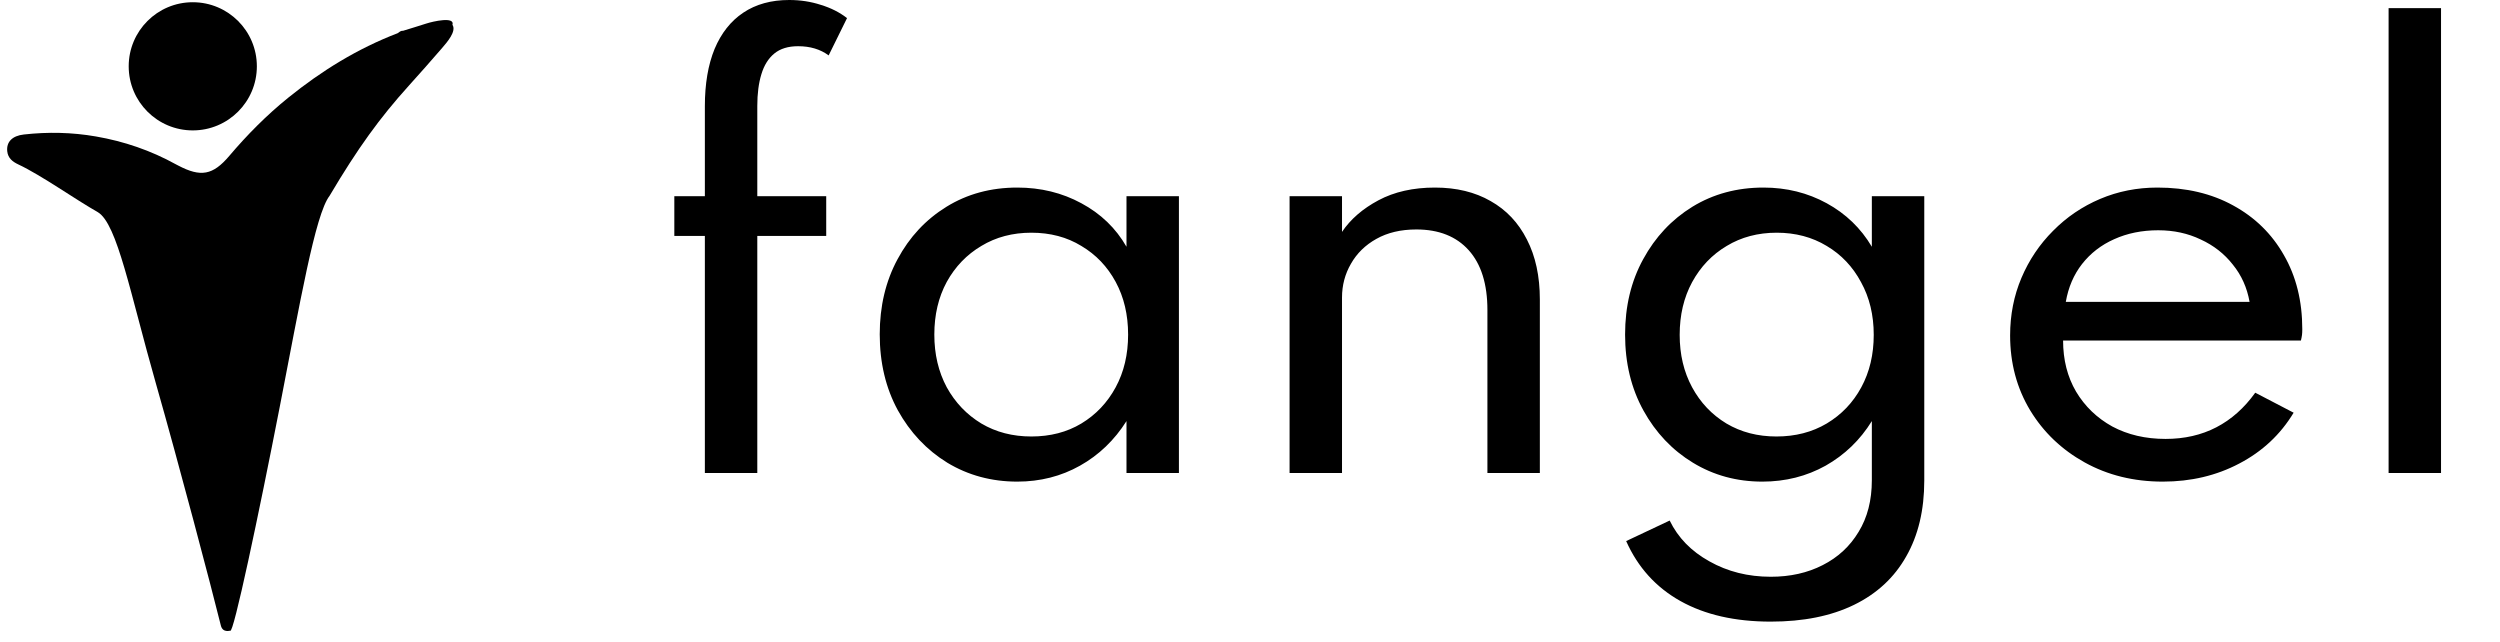 <svg width="148" height="38" viewBox="0 0 148 38" fill="#E9760D" xmlns="http://www.w3.org/2000/svg">
<path d="M41.728 28V13.968H39.92V11.616H41.728V6.288C41.728 4.965 41.92 3.835 42.304 2.896C42.699 1.957 43.264 1.243 44 0.752C44.747 0.251 45.653 -1.90735e-06 46.72 -1.90735e-06C47.381 -1.90735e-06 48.005 0.096 48.592 0.288C49.189 0.469 49.707 0.731 50.144 1.072L49.056 3.28C48.565 2.917 47.963 2.736 47.248 2.736C46.661 2.736 46.192 2.88 45.84 3.168C45.488 3.456 45.232 3.867 45.072 4.4C44.912 4.923 44.832 5.547 44.832 6.272V11.616H48.912V13.968H44.832V28H41.728ZM60.224 28.512C58.699 28.512 57.317 28.139 56.08 27.392C54.853 26.635 53.877 25.6 53.152 24.288C52.437 22.976 52.08 21.477 52.08 19.792C52.08 18.128 52.432 16.645 53.136 15.344C53.84 14.032 54.805 12.997 56.032 12.24C57.259 11.483 58.656 11.104 60.224 11.104C61.611 11.104 62.875 11.413 64.016 12.032C65.168 12.651 66.059 13.509 66.688 14.608V11.616H69.792V28H66.688V24.928C65.973 26.059 65.056 26.939 63.936 27.568C62.816 28.197 61.579 28.512 60.224 28.512ZM61.056 25.84C62.176 25.84 63.163 25.584 64.016 25.072C64.88 24.549 65.557 23.835 66.048 22.928C66.539 22.021 66.784 20.981 66.784 19.808C66.784 18.635 66.539 17.595 66.048 16.688C65.557 15.781 64.88 15.072 64.016 14.56C63.163 14.037 62.176 13.776 61.056 13.776C59.947 13.776 58.96 14.037 58.096 14.56C57.232 15.072 56.549 15.781 56.048 16.688C55.557 17.595 55.312 18.635 55.312 19.808C55.312 20.971 55.557 22.011 56.048 22.928C56.549 23.835 57.232 24.549 58.096 25.072C58.96 25.584 59.947 25.84 61.056 25.84ZM76.343 28V11.616H79.447V13.728C79.948 12.981 80.668 12.357 81.606 11.856C82.545 11.355 83.66 11.104 84.951 11.104C86.22 11.104 87.319 11.371 88.246 11.904C89.174 12.427 89.889 13.184 90.391 14.176C90.903 15.168 91.159 16.352 91.159 17.728V28H88.055V18.352C88.055 16.816 87.686 15.637 86.951 14.816C86.215 13.995 85.18 13.584 83.847 13.584C82.929 13.584 82.14 13.771 81.478 14.144C80.828 14.507 80.326 14.997 79.975 15.616C79.623 16.224 79.447 16.891 79.447 17.616V28H76.343ZM104.829 36.8C102.717 36.8 100.936 36.395 99.485 35.584C98.034 34.773 96.962 33.589 96.269 32.032L98.845 30.816C99.336 31.829 100.12 32.635 101.197 33.232C102.274 33.84 103.485 34.144 104.829 34.144C105.981 34.144 107.005 33.915 107.901 33.456C108.808 32.997 109.517 32.341 110.029 31.488C110.552 30.635 110.813 29.616 110.813 28.432V24.928C110.12 26.048 109.208 26.928 108.077 27.568C106.946 28.197 105.698 28.512 104.333 28.512C102.818 28.512 101.448 28.139 100.221 27.392C98.994 26.645 98.018 25.616 97.293 24.304C96.568 22.992 96.205 21.493 96.205 19.808C96.205 18.133 96.562 16.645 97.277 15.344C97.992 14.032 98.962 12.997 100.189 12.24C101.426 11.483 102.829 11.104 104.397 11.104C105.762 11.104 107.01 11.413 108.141 12.032C109.272 12.651 110.162 13.509 110.813 14.608V11.616H113.917V28.448C113.917 30.197 113.56 31.696 112.845 32.944C112.141 34.192 111.112 35.147 109.757 35.808C108.402 36.469 106.76 36.8 104.829 36.8ZM105.165 25.84C106.285 25.84 107.277 25.584 108.141 25.072C109.016 24.549 109.698 23.835 110.189 22.928C110.68 22.021 110.925 20.987 110.925 19.824C110.925 18.651 110.674 17.611 110.173 16.704C109.682 15.787 109.005 15.072 108.141 14.56C107.277 14.037 106.29 13.776 105.181 13.776C104.072 13.776 103.085 14.037 102.221 14.56C101.357 15.072 100.674 15.787 100.173 16.704C99.682 17.611 99.437 18.651 99.437 19.824C99.437 20.987 99.682 22.021 100.173 22.928C100.664 23.835 101.341 24.549 102.205 25.072C103.069 25.584 104.056 25.84 105.165 25.84ZM128.039 28.512C126.322 28.512 124.781 28.133 123.415 27.376C122.05 26.619 120.973 25.589 120.183 24.288C119.394 22.976 118.999 21.499 118.999 19.856C118.999 18.64 119.223 17.504 119.671 16.448C120.119 15.392 120.743 14.464 121.543 13.664C122.343 12.853 123.271 12.224 124.327 11.776C125.383 11.328 126.514 11.104 127.719 11.104C129.426 11.104 130.919 11.456 132.199 12.16C133.49 12.864 134.493 13.845 135.207 15.104C135.933 16.363 136.295 17.824 136.295 19.488C136.295 19.627 136.29 19.739 136.279 19.824C136.269 19.909 136.247 20.021 136.215 20.16H122.135C122.135 21.301 122.391 22.309 122.903 23.184C123.426 24.059 124.141 24.747 125.047 25.248C125.965 25.739 127.015 25.984 128.199 25.984C129.319 25.984 130.322 25.755 131.207 25.296C132.093 24.837 132.861 24.155 133.511 23.248L135.783 24.432C135.005 25.723 133.933 26.725 132.567 27.44C131.213 28.155 129.703 28.512 128.039 28.512ZM122.295 17.872H133.175C133.026 17.029 132.695 16.293 132.183 15.664C131.682 15.024 131.047 14.528 130.279 14.176C129.522 13.813 128.685 13.632 127.767 13.632C126.807 13.632 125.938 13.808 125.159 14.16C124.391 14.501 123.757 14.992 123.255 15.632C122.765 16.261 122.445 17.008 122.295 17.872ZM141.405 28V0.48H144.509V28H141.405Z" fill="current"/>
<g clip-path="url(#clip0)">
<path fill-rule="evenodd" clip-rule="evenodd" d="M19.51 11.593C21.173 8.784 22.48 6.979 24.207 5.067C24.87 4.332 25.526 3.592 26.172 2.842C26.466 2.501 27.037 1.849 26.785 1.469C26.944 0.969 25.654 1.259 25.227 1.397C24.772 1.545 24.312 1.682 23.855 1.824C23.722 1.811 23.636 1.898 23.541 1.966C21.164 2.876 19.032 4.195 17.064 5.784C15.782 6.819 14.63 7.984 13.567 9.237C12.601 10.372 11.887 10.502 10.549 9.799C10.503 9.775 10.457 9.753 10.412 9.728C8.929 8.908 7.348 8.367 5.676 8.078C4.26 7.832 2.84 7.803 1.414 7.962C0.721 8.038 0.37 8.406 0.429 8.957C0.472 9.362 0.742 9.574 1.086 9.735C2.435 10.367 4.494 11.829 5.794 12.562C6.948 13.254 7.713 17.392 9.224 22.685C10.585 27.45 12.523 34.799 13.075 37.033C13.186 37.483 13.623 37.329 13.627 37.336C13.805 37.627 15.323 30.433 16.559 24.096C17.755 17.958 18.658 12.694 19.51 11.593Z" fill="current"/>
<path d="M11.412 7.72C13.508 7.72 15.206 6.021 15.206 3.926C15.206 1.831 13.508 0.132 11.412 0.132C9.317 0.132 7.619 1.831 7.619 3.926C7.619 6.021 9.317 7.72 11.412 7.72Z" fill="current"/>
</g>
<defs>
<clipPath id="clip0">
<rect width="27" height="37.5" fill="white"/>
</clipPath>
</defs>
</svg>
